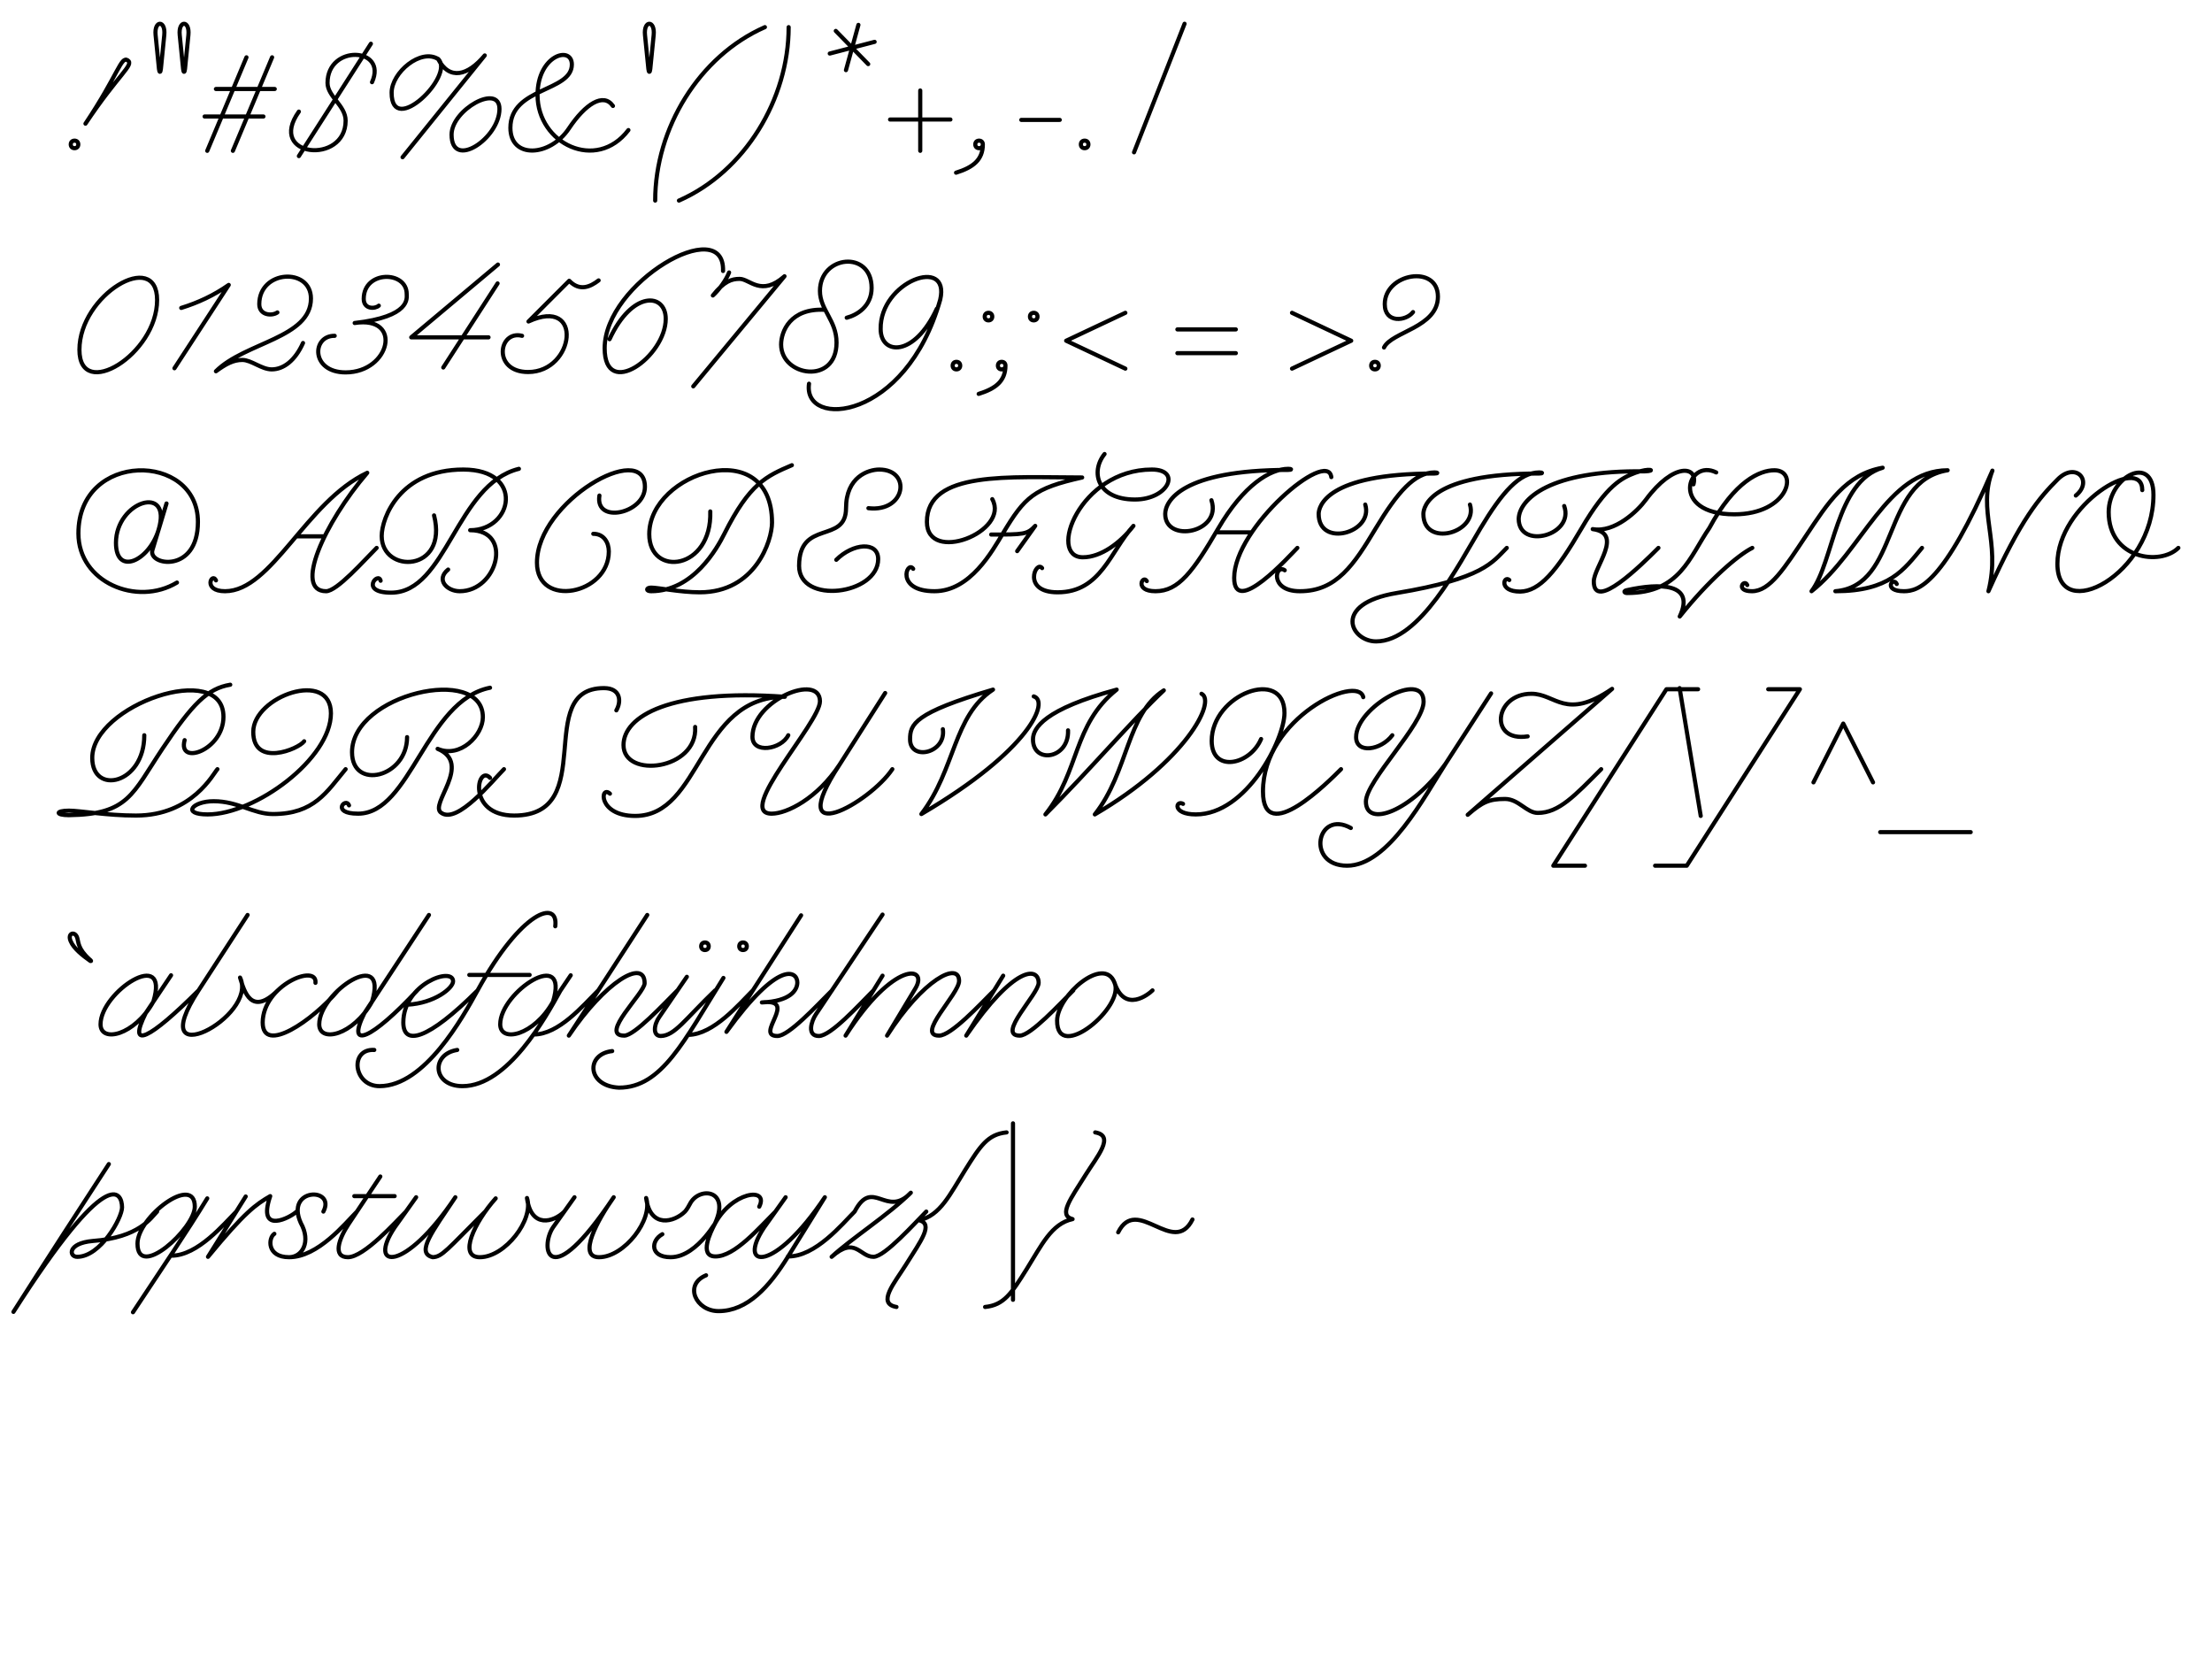<?xml version="1.0" encoding="UTF-8" standalone="no"?>
<svg version="1.1"
  xmlns="http://www.w3.org/2000/svg"
  xmlns:svg="http://www.w3.org/2000/svg"
  width="800" height="600">
<path fill="none" stroke-width="1.5" stroke="black" stroke-linecap="round" stroke-linejoin="round" d="
M 28.318 52.227
C 28.318 51.409 27.773 50.864 26.955 50.864
C 26.136 50.864 25.591 51.409 25.591 52.227
C 25.591 53.045 26.136 53.591 26.955 53.591
C 27.773 53.591 28.318 53.045 28.318 52.227
M 30.909 44.727
C 42.909 26.727 48.636 23.455 46.182 21.818
C 43.727 20.182 42.909 26.727 30.909 44.727
M 66.227 24.955
L 65 12.682
C 64.455 7.227 68.682 7.227 68.136 12.682
L 66.909 24.955
C 66.773 26.318 66.364 26.318 66.227 24.955
M 57.5 24.955
L 56.273 12.682
C 55.727 7.227 59.955 7.227 59.409 12.682
L 58.182 24.955
C 58.045 26.318 57.636 26.318 57.5 24.955
M 74.955 54.545
L 89.136 20.727
M 98.409 20.727
L 84.227 54.545
M 95.273 42.136
L 74 42.136
M 78.091 32.182
L 99.364 32.182
M 134.545 29.727
C 140.273 17.045 118.455 15.955 118.455 30
C 118.455 34.909 125 38.182 125 43.636
C 125 59.727 96.364 56.864 108.091 40.364
M 108.091 56.455
L 134.136 15.818
M 158.545 21.409
C 152.273 17.318 141.636 26.182 141.636 33.545
C 141.636 49.909 164.818 27.136 158.409 21.273
C 162.5 29.182 169.182 27.409 175.318 20.045
L 145.591 56.864
M 180.636 39.409
C 180.636 30 163.318 39.682 163.318 48.682
C 163.318 61.636 180.636 50.045 180.636 39.409
M 221.682 38.318
C 218.273 33.409 211.727 37.5 205.727 46.5
C 198.909 56.727 184.591 57.545 184.591 46.227
C 184.591 31.5 206.818 33.273 206.818 23.318
C 206.818 16.364 194.409 19.909 194.409 34.364
C 194.409 51.955 215.682 62.318 227.273 47.045
M 234.5 24.955
L 233.273 12.682
C 232.727 7.227 236.955 7.227 236.409 12.682
L 235.182 24.955
C 235.045 26.318 234.636 26.318 234.5 24.955
M 276.636 9.818
C 252.773 20.318 236.955 46.5 236.955 72.545
M 245.545 72.545
C 269.409 62.045 285.227 35.864 285.227 9.818
M 305.955 25.364
L 310.455 9
M 316.318 15.136
L 300.091 19.364
M 302.273 11.182
L 314 23.182
M 332.818 32.727
L 332.818 54.545
M 321.909 43.227
L 343.727 43.227
M 355.455 52.227
C 355.455 53.045 354.909 53.591 354.091 53.591
C 353.273 53.591 352.727 53.045 352.727 52.227
C 352.727 51.409 353.273 50.864 354.091 50.864
C 354.909 50.864 355.455 51.409 355.455 52.227
C 355.455 57.818 351.909 60.545 345.773 62.455
M 369.364 43.364
L 383.273 43.364
M 393.636 52.227
C 393.636 53.045 393.091 53.591 392.273 53.591
C 391.455 53.591 390.909 53.045 390.909 52.227
C 390.909 51.409 391.455 50.864 392.273 50.864
C 393.091 50.864 393.636 51.409 393.636 52.227
M 428.409 8.591
L 410.136 55.091
M 56.818 108.5
C 56.818 89.955 28.727 106.591 28.727 126.5
C 28.727 145.318 56.818 128.136 56.818 108.5
M 65.545 111.364
C 71.682 109.455 77.273 106.864 82.727 103.045
L 63.091 133.182
M 100.318 113
C 98.409 114.364 93.773 114.091 93.773 110
C 93.773 97.591 112.455 96.636 112.455 107.955
C 112.455 122.273 88.591 123.773 78.091 134.273
C 81.636 131.682 84.364 130.182 87.636 130.182
C 90.909 130.182 94.591 133.591 98.273 133.591
C 102.5 133.591 106.727 130.455 109.591 124.045
M 137 110.545
C 135.636 111.773 131.545 111.909 131.545 108.091
C 131.545 97.727 147.091 97.864 147.091 106.318
C 147.091 107.818 148.591 114.5 128.273 116.818
C 145.864 114.091 141.091 134.682 125 134.682
C 112.318 134.682 112.727 121.318 121.045 121.455
M 180.091 95.682
L 148.727 122
L 176.682 122
M 179.955 102.5
L 160.318 132.909
M 216.5 101.409
C 213.5 103.727 209.682 105.5 205.864 101.545
L 191.136 116.273
C 211.182 107 207.909 134.545 191 134.545
C 178.045 134.545 180.227 119.273 188.818 121.455
M 261.5 98
C 262.182 77.136 218.682 102.227 218.682 125.955
C 218.682 144.773 240.773 128.955 240.773 115.318
C 240.773 105.909 228.636 104.955 220.455 122.682
M 263.682 98.545
C 262.727 101.136 259.864 105.091 257.818 106.864
C 261.909 101.682 264.636 100.864 267.5 100.864
C 271.182 100.864 275.273 107.409 283.727 99.909
L 250.727 139.727
M 306.227 114.909
C 309.909 113.955 315.227 110.818 315.227 104.136
C 315.227 90.364 296.545 92.273 296.545 105.227
C 296.545 112.045 302.545 115.864 302.545 123.909
C 302.545 139.318 282.5 136.182 282.5 124.591
C 282.5 119.955 285.773 111.364 298.318 112.045
M 292.591 138.773
C 290.273 155.136 327.636 152.409 340.045 108.364
C 343.727 92.409 318.227 101.818 318.5 119
C 318.5 128.409 330.636 129.364 338.818 111.636
M 358.864 114.5
C 358.864 115.318 358.318 115.864 357.5 115.864
C 356.682 115.864 356.136 115.318 356.136 114.5
C 356.136 113.682 356.682 113.136 357.5 113.136
C 358.318 113.136 358.864 113.682 358.864 114.5
M 347.273 132.227
C 347.273 133.045 346.727 133.591 345.909 133.591
C 345.091 133.591 344.545 133.045 344.545 132.227
C 344.545 131.409 345.091 130.864 345.909 130.864
C 346.727 130.864 347.273 131.409 347.273 132.227
M 363.636 132.227
C 363.636 133.045 363.091 133.591 362.273 133.591
C 361.455 133.591 360.909 133.045 360.909 132.227
C 360.909 131.409 361.455 130.864 362.273 130.864
C 363.091 130.864 363.636 131.409 363.636 132.227
C 363.636 137.818 360.091 140.545 353.955 142.455
M 375.227 114.5
C 375.227 115.318 374.682 115.864 373.864 115.864
C 373.045 115.864 372.5 115.318 372.5 114.5
C 372.5 113.682 373.045 113.136 373.864 113.136
C 374.682 113.136 375.227 113.682 375.227 114.5
M 407 113.136
L 385.591 123.227
L 407 133.318
M 425.818 119.136
L 446.955 119.136
M 446.955 127.727
L 425.818 127.727
M 467.273 113.136
L 488.682 123.227
L 467.273 133.318
M 511.045 112.864
C 508.591 116.136 500.818 117.091 500.818 110
C 500.818 98.818 520.045 95.545 520.045 107.273
C 520.045 118.455 503.273 119.955 500.545 125.682
M 498.636 132.227
C 498.636 133.045 498.091 133.591 497.273 133.591
C 496.455 133.591 495.909 133.045 495.909 132.227
C 495.909 131.409 496.455 130.864 497.273 130.864
C 498.091 130.864 498.636 131.409 498.636 132.227
M 57.347 191.624
C 62.44 174.778 41.938 181.308 41.938 196.325
C 41.938 208.469 53.952 202.854 57.347 191.624
L 60.22 182.091
L 55.127 198.936
C 53.43 204.552 71.581 207.555 71.581 188.751
C 71.581 163.418 28.357 163.026 28.357 192.93
C 28.357 210.558 49.512 219.438 64.007 210.689
M 107.361 193.974
L 117.285 193.974
M 78.11 209.905
C 76.674 206.771 73.148 213.823 81.375 213.823
C 98.351 213.823 110.625 181.438 132.825 170.991
C 117.155 189.273 106.186 213.823 117.938 213.823
C 121.856 213.823 131.519 202.854 136.22 198.153
M 187.67 169.555
C 164.948 175.17 161.553 214.345 141.443 214.345
C 129.821 214.345 136.873 206.51 137.656 210.036
M 156.983 186.4
C 162.206 207.033 138.048 207.686 138.048 193.844
C 138.048 187.314 144.577 169.816 167.56 169.816
C 189.759 169.816 185.581 191.754 170.041 191.754
C 185.711 191.754 179.966 213.823 166.254 213.823
C 161.684 213.823 157.505 209.644 162.076 205.988
M 216.79 179.218
C 215.093 189.665 233.244 185.747 233.244 176.084
C 233.244 159.108 194.199 181.308 194.199 203.507
C 194.199 220.091 220.186 214.998 220.186 199.459
C 220.186 196.325 218.488 193.06 214.57 193.06
M 286.392 168.249
C 277.251 172.167 271.113 174.778 261.973 193.06
C 259.361 198.284 250.742 213.823 235.464 213.823
C 233.505 213.823 233.636 212.517 235.464 212.517
C 238.076 212.517 245.911 214.215 253.093 214.215
C 273.203 214.215 279.21 195.541 279.21 189.012
C 279.21 156.758 234.811 170.73 234.811 193.191
C 234.811 208.861 257.533 206.249 256.88 184.964
M 314.076 183.789
C 327.656 185.356 329.746 169.816 317.993 169.816
C 314.076 169.816 305.979 172.428 305.979 183.789
C 305.979 196.847 289.003 187.706 289.003 204.682
C 289.003 218.785 317.601 215.129 317.601 202.201
C 317.601 195.672 308.46 196.455 302.454 202.462
M 358.866 180.524
C 365.395 192.277 335.23 204.16 335.23 188.751
C 335.23 170.077 365.265 172.689 391.381 172.689
C 373.883 176.607 370.619 179.741 362.784 192.799
C 358.866 199.328 350.9 213.823 337.973 213.823
C 323.608 213.823 328.048 202.462 330.268 205.727
M 358.474 193.321
C 370.227 193.321 371.533 193.321 374.405 190.187
L 367.876 199.328
M 399.478 164.201
C 394.254 170.73 396.866 180.655 410.447 180.655
C 422.591 180.655 427.423 169.816 416.584 169.816
C 390.467 169.816 378.715 201.548 391.643 201.548
C 398.172 201.548 405.223 196.325 409.924 190.187
C 401.567 199.328 398.172 214.215 382.502 214.215
C 369.443 214.215 374.667 202.462 376.887 205.466
M 438.131 180.916
C 442.048 192.668 421.416 196.586 421.416 185.878
C 421.416 181.308 427.292 169.947 465.945 169.947
C 467.251 169.947 467.251 169.555 465.945 169.555
C 459.416 169.555 449.753 175.431 440.612 191.101
C 431.471 206.771 426.247 213.823 417.89 213.823
C 410.055 213.823 413.32 207.686 414.756 210.167
M 440.612 192.538
L 452.756 192.538
M 481.485 172.558
C 480.179 162.112 446.357 190.84 446.357 208.991
C 446.357 223.356 466.598 200.765 469.21 198.153
M 493.759 182.483
C 496.893 192.668 476.914 198.284 476.914 185.878
C 476.914 183.266 479.526 171.253 518.832 171.253
C 520.137 171.253 520.137 170.861 518.832 170.861
C 511.649 170.861 505.381 178.043 497.546 191.101
C 489.711 204.16 483.443 213.823 470.124 213.823
C 458.893 213.823 461.244 203.768 464.639 206.249
M 531.629 182.483
C 534.763 192.668 514.784 198.284 514.784 185.878
C 514.784 183.266 517.395 171.253 556.701 171.253
C 558.007 171.253 558.007 170.861 556.701 170.861
C 549.519 170.861 543.251 178.043 535.416 191.101
C 527.581 204.16 513.478 231.974 497.677 231.974
C 488.536 231.974 481.615 218.393 505.12 214.476
C 536.46 209.253 539.725 203.376 544.948 198.153
M 565.711 183.005
C 569.498 193.582 549.388 198.936 549.258 187.706
C 549.388 180.524 560.619 169.947 594.832 170.469
C 599.141 170.338 596.79 169.033 591.436 170.991
C 586.605 172.82 581.12 175.431 571.979 191.101
C 562.838 206.771 556.832 213.823 549.78 213.954
C 541.814 213.954 543.904 207.947 545.863 209.775
M 612.46 175.17
C 614.289 168.51 605.278 167.074 595.223 180.785
C 592.351 184.703 583.993 192.799 576.027 191.363
C 587.388 192.93 576.419 205.074 576.419 210.297
C 576.419 221.266 593.395 204.552 599.794 198.153
M 620.687 170.861
C 610.241 165.637 603.711 186.009 627.216 186.009
C 646.804 186.009 650.722 170.077 641.711 170.077
C 636.488 170.077 627.347 173.995 618.206 190.971
C 611.024 201.418 607.629 214.476 588.433 214.476
C 587.388 214.476 586.997 213.692 588.433 213.431
C 600.186 210.82 613.244 210.82 607.498 222.964
C 617.945 209.905 628.522 200.765 633.746 198.153
M 631.918 211.603
C 630.873 209.122 627.347 213.823 633.615 213.823
C 640.144 213.823 645.368 205.466 653.203 193.713
C 661.038 181.96 667.567 171.514 680.887 169.163
C 663.911 174.125 663.258 203.115 655.162 213.823
C 673.443 199.459 682.584 170.077 704.392 170.077
C 680.234 173.995 687.285 211.864 663.78 213.823
C 683.368 213.823 688.591 205.988 695.12 198.153
M 685.979 211.211
C 684.674 208.338 680.756 213.823 688.591 213.823
C 693.814 213.823 702.955 211.211 720.584 170.208
C 714.969 184.703 723.718 195.802 719.148 213.823
C 730.9 187.576 737.691 179.871 744.22 173.342
C 750.749 166.813 757.148 173.995 750.749 179.218
M 774.777 177.259
C 774.777 164.201 744.089 182.483 744.089 203.899
C 744.089 226.098 778.825 207.816 778.825 178.957
C 778.825 163.94 762.632 172.297 762.632 185.225
C 762.632 202.201 781.306 204.682 787.835 198.153
M 52.182 265.909
C 52.182 283.636 33.364 287.727 33.364 274.091
C 33.364 255 80.818 238.636 80.818 259.227
C 80.818 271.364 64.182 277.091 66.773 267.682
M 83.273 247.636
C 75.091 249 69.636 254.455 58.727 270.818
C 47.818 287.182 46.455 294.545 24.909 294.818
C 20 294.818 20 293.182 24.909 293.182
C 29 293.182 38.545 294.955 49.182 294.955
C 69.636 294.955 77.273 279.545 78.636 278.182
M 110 268.091
C 107.955 270.955 91.591 277.636 91.591 264.682
C 91.591 251.864 119.682 241.909 119.682 258
C 119.682 274.364 92.409 294.545 75.091 294.545
C 65.545 294.545 69.636 289.773 77.273 289.773
C 86.136 289.773 91.591 294.409 98.682 294.409
C 113.682 294.409 118.182 286.364 125 278.182
M 126.227 291.273
C 125.136 288.136 119.409 294.273 129.5 294.273
C 148.591 294.273 154.045 253.364 177.227 248.727
M 147.227 266.591
C 147.227 281.182 127.318 285.955 127.318 272.045
C 127.318 251.045 174.636 240.273 174.636 259.364
C 174.636 265.909 166.455 274.364 158.273 270.818
C 171.227 276.273 154.864 291.136 159.636 294
C 165.5 298.091 178.182 282.273 182.273 278.182
M 222.909 256.909
C 224.682 253.909 224.682 248.864 218.409 248.864
C 192.636 248.864 216.909 294.955 185.955 294.955
C 168.636 294.955 172.591 276.273 177.227 281.318
M 251.409 262.909
C 252.364 278.455 225.5 281.727 225.5 269.455
C 225.5 259.091 242.273 249 283.864 252
C 252.5 252 253.864 295.091 229.727 295.091
C 216.091 295.091 217.045 283.773 220.591 287.045
M 285.091 265.909
C 282.5 271.091 272.136 272.727 272.136 266.455
C 272.136 253.227 296.545 243.273 296.545 253.636
C 296.545 261.409 265.727 294.273 279.091 294.273
C 284.545 294.273 295.591 288.818 303.636 276.545
L 320.136 250.636
M 303.636 276.545
C 283.045 307.909 314.545 290.455 322.727 278.182
M 341 263.727
C 342.227 272.455 329.136 275.318 329.136 267.409
C 329.136 261.955 330.5 257.864 359.136 249.409
C 344.682 258.955 345.636 278.182 333.227 294.409
C 372.773 271.227 379.591 253.5 373.864 251.864
M 386.273 264.136
C 386.682 274.5 373.591 276.409 373.591 267.409
C 373.591 263.318 377.682 256.5 403.864 249.409
C 387.909 262.227 390.636 278.727 378.091 294.545
C 394.455 278.182 409.455 260.455 420.909 249.682
C 407.409 258.273 408.227 279 395.955 294.545
C 428.682 275.455 440 253.636 434.545 250.909
M 456.091 267.273
C 452 276.818 438.227 279.545 438.227 267.955
C 438.227 251.045 464.545 241.227 464.545 257.864
C 464.545 267.409 450.909 294.545 432.5 294.545
C 423.773 294.545 425.273 289.227 427.864 290.727
M 493.045 252.136
C 491.136 243.682 456.773 259.636 456.773 286.227
C 456.773 306.682 480.909 282.273 485 278.182
M 503.545 265.909
C 499.455 271.364 490.455 272.727 490.455 266.591
C 490.455 255.682 514.864 242.045 514.864 253.773
C 514.864 261.955 494 282.409 494 289.909
C 494 299.455 510.364 293.591 522.773 276.273
L 539.273 250.773
M 522.773 276.273
C 515.273 287.864 502.182 313.091 487.182 313.091
C 472.182 313.091 476.273 292.636 488.545 299.455
M 552.5 266.318
C 538.455 268.5 540.364 250.909 553.864 250.909
C 562.727 250.909 566.136 260.727 583.045 249.136
L 530.818 294.682
C 536.136 290.045 538.591 288.955 544.318 288.955
C 549.227 288.955 552.091 294 556.182 294
C 563.818 294 569.545 287.727 579.091 278.182
M 614.136 249.273
L 602.682 249.273
L 561.773 313.091
L 573.227 313.091
M 607.455 248.864
L 615.091 295.091
M 598.591 313.091
L 610.045 313.091
L 650.955 249.273
L 639.5 249.273
M 655.864 282.955
L 666.636 261.682
L 677.409 282.955
M 680 300.955
L 712.727 300.955
M 25.591 340.455
C 24.227 337.455 27.091 336.636 27.909 339.091
C 28.455 340.727 28.045 343.045 32.409 347
C 32.955 347.409 33.091 347.682 32.682 347.545
C 29.955 345.636 26.682 343.045 25.591 340.455
M 55.455 362.273
C 61.591 342.227 36.364 358.727 36.364 370.455
C 36.364 377.273 48.636 374.545 55.455 362.273
L 61.864 352.727
L 52.727 366.364
C 45.909 380 54.091 375.909 71.818 358.182
M 89.545 330.909
L 71.818 358.182
C 51.364 389.545 93.636 367.727 86.818 353.545
C 88.318 358.591 90.909 367.727 100.455 358.182
M 114.091 355.455
C 114.773 348.364 95.136 356.273 95 369.773
C 95 381.5 113.136 369.091 122.273 358.182
M 134.545 362.273
C 140.682 342.227 115.455 358.727 115.455 370.455
C 115.455 377.273 127.727 374.545 134.545 362.273
L 155.136 330.909
L 131.818 366.364
C 125 380 134.409 375.909 150.909 358.182
M 147.364 363.364
C 157.182 362.818 163.864 357.364 163.864 354.909
C 163.864 349.455 145.864 355.864 145.864 369.773
C 145.864 378.364 154.727 376.182 172.727 358.182
M 200.818 335
C 202.045 325.182 188.682 329.136 172.727 358.182
C 167.409 367.864 153.636 392.818 137.273 392.818
C 127.727 392.818 126.364 379.182 135.364 379.727
M 169.727 352.591
L 191.545 352.591
M 200 362.273
C 206.136 342.227 180.909 358.727 180.909 370.455
C 180.909 377.273 193.182 374.545 200 362.273
L 206.409 352.727
L 202.727 358.182
C 197.409 367.864 183.636 392.818 167.273 392.818
C 156.364 392.818 155.818 381.227 165.364 379.727
M 193.045 374.136
C 202.045 374.136 210.773 363.773 216.364 358.182
M 234.091 330.909
C 222.636 348.636 216.364 358.182 205.727 374.545
C 218.818 355.045 233.136 346.455 233.136 355.591
C 233.136 359.136 216.5 374.545 225.773 374.545
C 229.455 374.545 239.955 363.227 245 358.182
M 248.409 353.273
L 238.591 367.591
C 236.409 370.591 236 374.682 239 374.682
C 244.045 374.545 247.591 368.818 258.636 358.182
M 256.318 342.227
C 256.318 341.409 255.773 340.864 254.955 340.864
C 254.136 340.864 253.591 341.409 253.591 342.227
C 253.591 343.045 254.136 343.591 254.955 343.591
C 255.773 343.591 256.318 343.045 256.318 342.227
M 261.636 353.682
C 247.455 376.318 239.409 393.364 223.864 393.364
C 212.273 392.818 211.727 381.227 221.409 380.136
M 248.955 374.273
C 258.091 374.136 267.364 363.091 272.273 358.182
M 270.091 342.227
C 270.091 341.409 269.545 340.864 268.727 340.864
C 267.909 340.864 267.364 341.409 267.364 342.227
C 267.364 343.045 267.909 343.591 268.727 343.591
C 269.545 343.591 270.091 343.045 270.091 342.227
M 289.727 331.045
C 280.864 344.955 272.273 358.045 262.727 373.182
C 281.818 346.864 288.364 351.227 288.364 355.318
C 288.364 358.045 285.909 362.136 275.545 362.545
C 289.182 360.909 272.682 374.682 281.136 374.682
C 285.227 374.682 295.045 364.045 300.909 358.182
M 319.182 330.773
L 295.045 366.909
C 293.409 369.364 291.773 374.682 296.136 374.682
C 300.5 374.682 310.591 363.5 315.909 358.182
M 319.182 352.864
L 305.818 374.545
C 323.273 347.273 335.955 349.318 331.045 357.5
L 320.818 374.545
C 333.773 354.227 346.864 347.545 346.864 354.773
C 346.864 359.545 331.045 374.545 339.636 374.545
C 344 374.545 354.364 363.364 359.545 358.182
M 362.818 352.864
L 349.455 374.545
C 366.909 349.182 375.636 349.591 375.636 355.455
C 375.636 359.545 360.227 374.545 368.818 374.545
C 372.773 374.545 383.409 362.955 388.182 358.182
M 403.045 355.318
C 399.227 345.5 382.455 359.955 382.318 369.091
C 382.182 384.636 407.136 364.045 403.045 355.318
C 406.727 366.636 415.455 359.545 416.818 358.182
M 39.364 421
C 28.864 437.091 18.091 453.727 4.864 474.455
C 39.227 420.591 44.136 431.091 44.136 436.682
C 44.136 440.5 36.364 454.545 27.909 454.545
C 24.909 454.545 24.364 449.636 33.5 448.818
C 50.409 447.591 54.636 440.364 56.818 438.182
M 70.455 436.409
C 70.455 424.409 49.727 440.091 49.727 449.773
C 49.727 463.136 70.455 444.318 70.455 436.409
M 74.955 433.409
C 67.455 445.682 58.727 458.5 48.091 474.591
M 62 454.136
C 71.545 454.136 81.091 442.545 85.455 438.182
M 88.864 432.727
L 75.227 454.545
C 88.591 438.318 92.545 435.591 97.727 432.591
C 92.818 446.909 105.227 440.227 107.273 438.182
M 116.955 438.182
C 121.591 429.318 103.045 429.455 108.773 442.273
C 112.591 449.091 109.318 454.682 104.545 454.682
C 96.364 454.682 97.045 447.591 99.227 446.227
M 104.545 454.682
C 115.045 454.682 124.864 442.409 129.091 438.182
M 137.545 425.5
L 126.091 442.682
C 122.545 448 120.227 454.682 125.818 454.682
C 131.682 454.682 143.136 441.864 146.818 438.182
M 128.136 432.591
L 142.727 432.591
M 150.5 433
L 142.727 443.909
C 132.636 459.045 146.409 460.409 164.682 433
C 156.5 445.273 150.227 453.182 156.5 454.682
C 159.909 454.545 161.682 451.955 175.455 438.182
M 179.273 433.409
C 171.5 442.136 165.636 454.682 173.545 454.682
C 182.682 454.682 193.182 441.045 190.591 433.273
C 192.091 444.455 200.273 442 204.091 438.182
M 207.773 433
L 200 443.909
C 195.091 451.273 198.227 468.591 221.955 433
C 216.227 441.045 208.727 454.682 216.636 454.682
C 225.773 454.682 236.273 441.045 233.682 433.273
C 235.182 444.455 243.909 442 247.727 438.182
M 247.727 438.182
C 248.409 437.5 249.364 435.727 249.5 435.455
C 252.773 428.909 264.773 430.136 258.227 443.227
C 260.409 438.864 252.773 454.682 242.545 454.682
C 235.045 454.682 235.318 448.682 239.545 446.364
M 274.591 436.409
C 278.273 429.045 264.364 430.955 258.227 443.227
C 257.273 445.136 252.5 454.409 258.773 454.409
C 265.727 454.409 274.455 444.182 280.455 438.182
M 284.136 433
L 276.364 443.909
C 266.273 459.045 280.045 460.409 298.318 433
L 284.955 454.545
C 278.273 465.318 270.364 474.182 259.864 474.182
C 251.682 474.182 247.182 464.636 255.364 461.227
M 284.955 454.409
C 294.909 454.545 304.591 442.682 309.091 438.182
M 309.091 438.182
C 315.636 425.636 320.545 440.773 329.409 431.364
C 321.091 439.545 308 447.864 300.773 454.545
C 309.364 446.909 310.864 454.545 315.909 454.545
C 320 454.545 331.045 442.136 335 438.182
M 364.045 409.545
C 357.227 410.227 354.5 414.455 349.045 423.182
C 343.591 431.909 340.045 439.682 332.409 441.318
C 337.727 442.682 333.091 448.682 327.636 457.409
C 323.545 463.955 317 471.455 324.227 472.682
M 366.364 406.273
L 366.364 470.091
M 356.273 472.682
C 363.091 472 365.818 467.773 371.273 459.045
C 376.727 450.318 380.273 442.545 387.909 440.909
C 382.591 439.545 387.227 433.545 392.682 424.818
C 396.773 418.273 403.318 410.773 396.091 409.545
M 404.409 445.682
C 411.227 432.045 424.455 454.682 431.273 441.045
"/>
</svg>